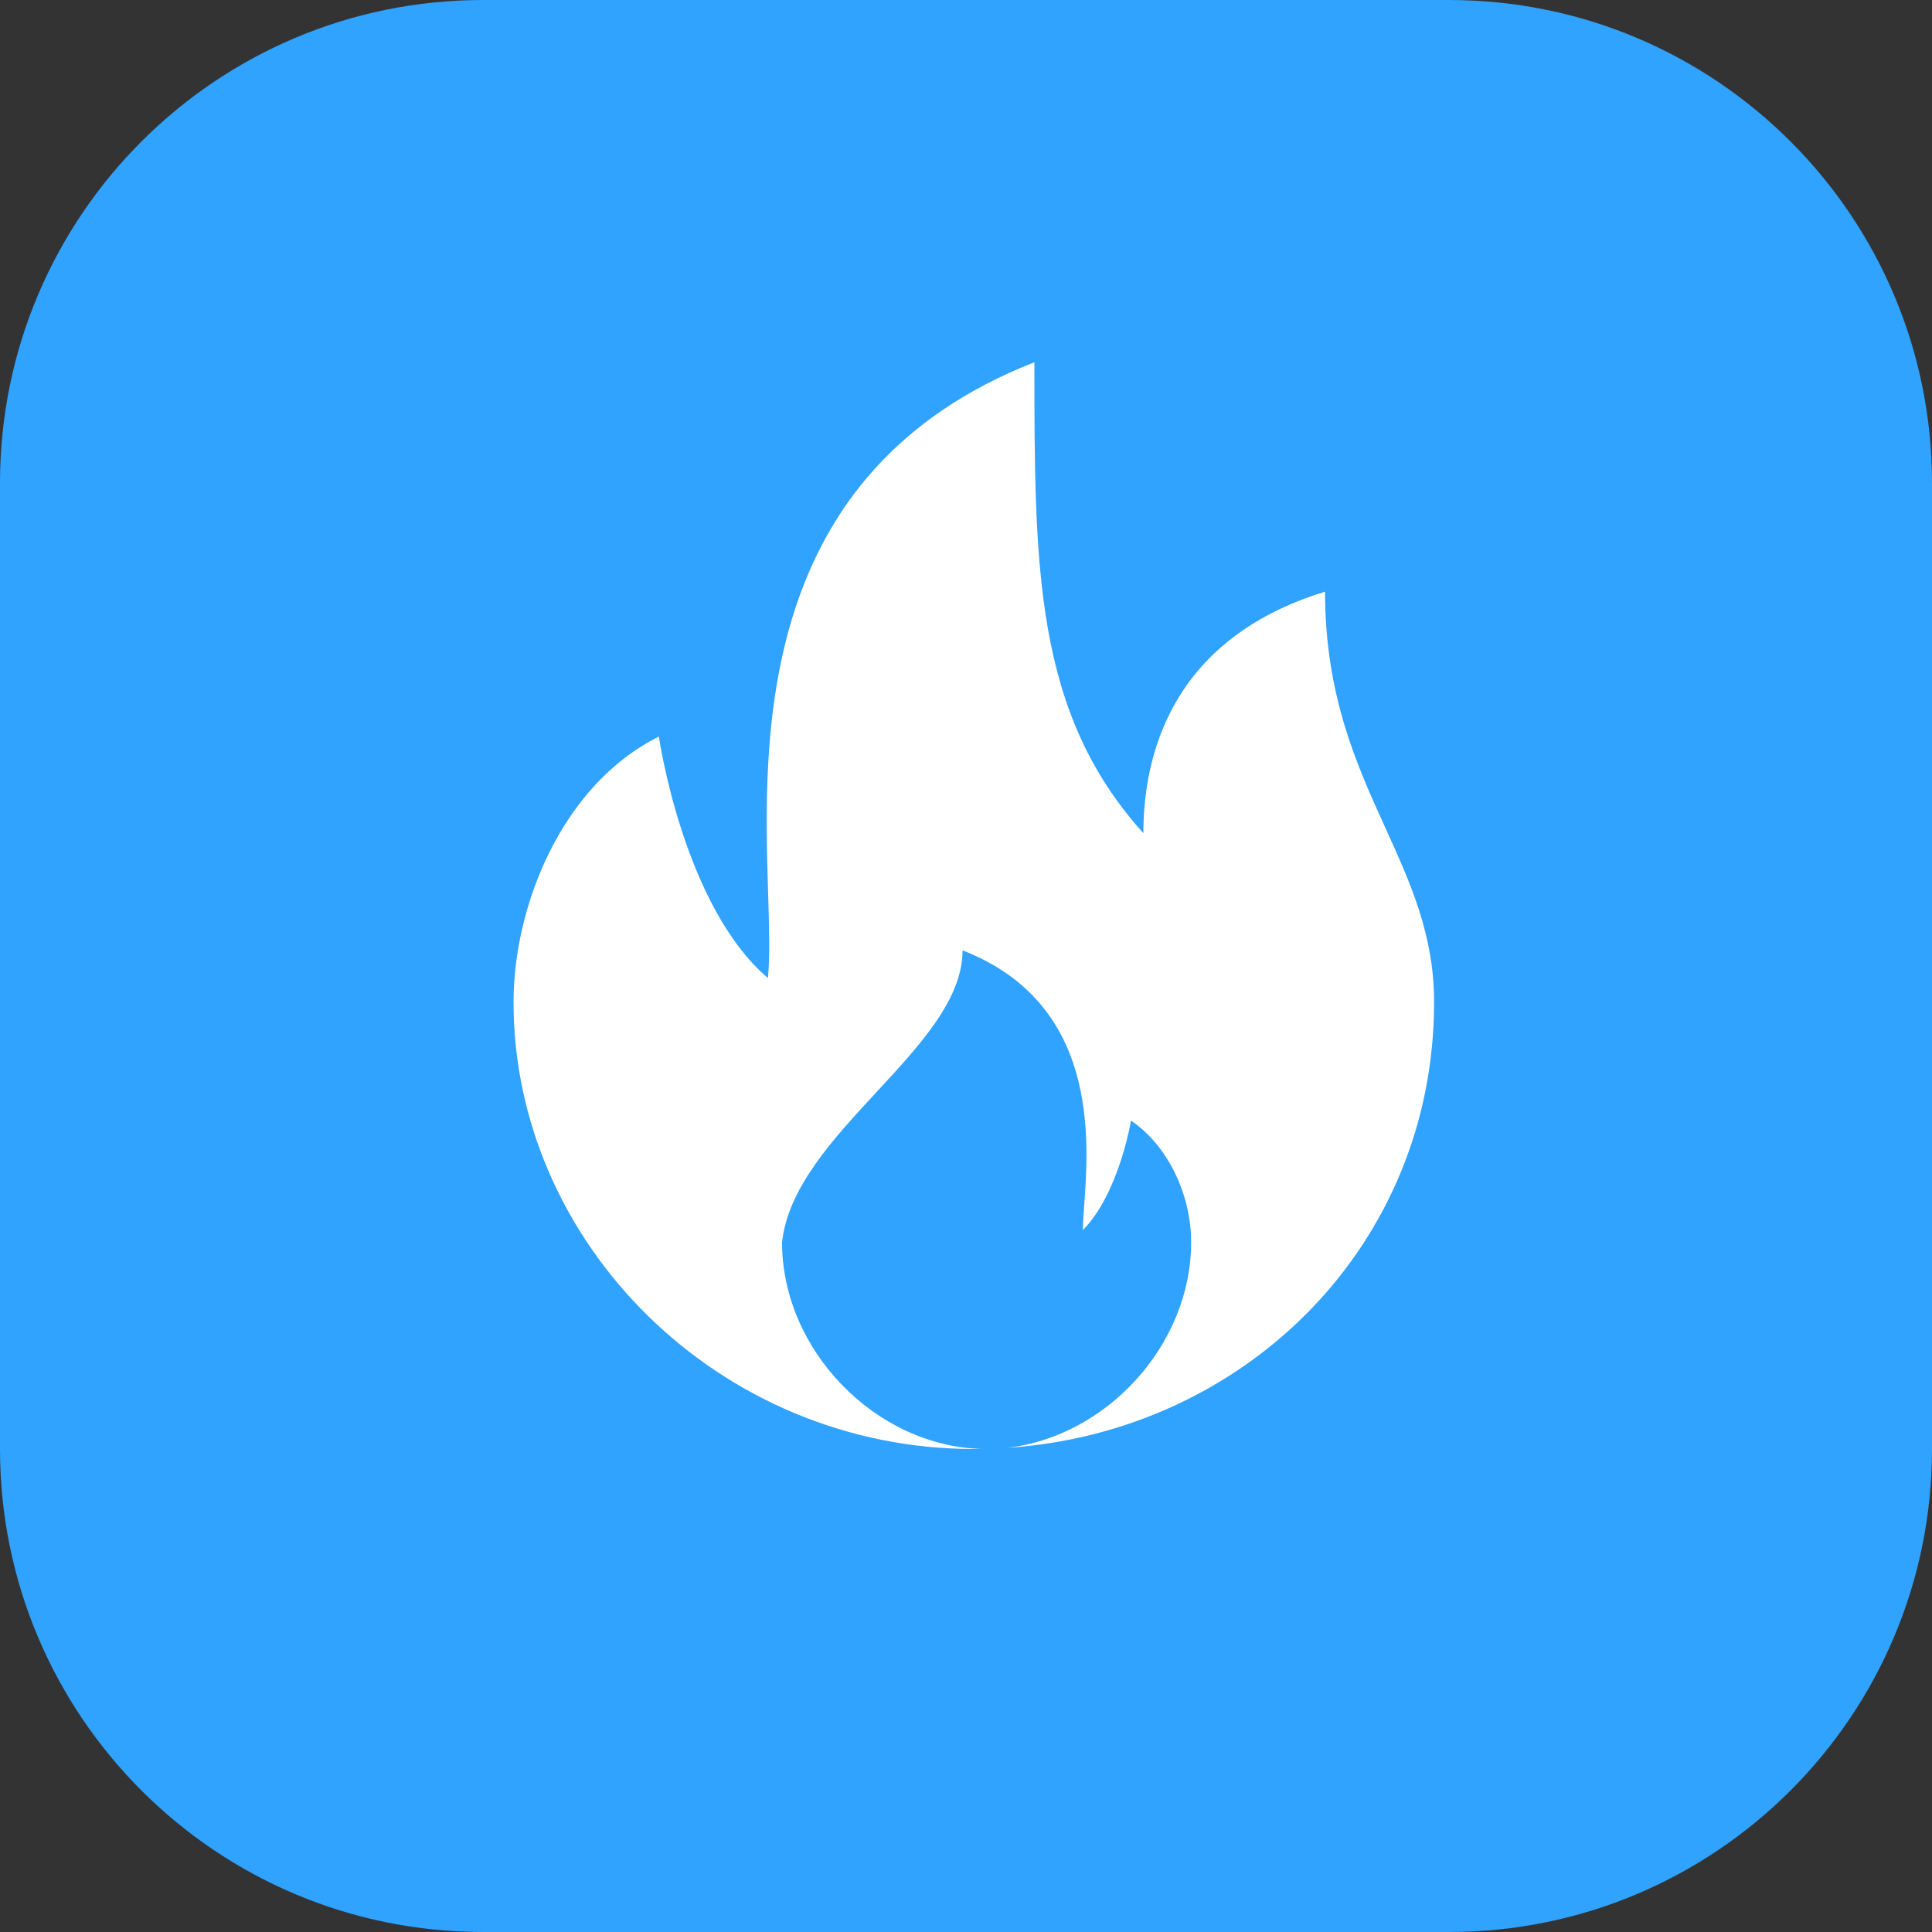 <svg width="32" height="32" viewBox="0 0 32 32" fill="none" xmlns="http://www.w3.org/2000/svg">
<rect x="0" y="0" width="32" height="32" fill="#333333" stroke="none"/>
<path d="M0 8C0 3.582 3.582 0 8 0H24C28.418 0 32 3.582 32 8V24C32 28.418 28.418 32 24 32H8C3.582 32 0 28.418 0 24V8Z" fill="#30A2FF"/>
<path fill-rule="evenodd" clip-rule="evenodd" d="M17.133 6C17.133 9.4 17.133 11.8 18.938 13.8C18.938 12.6 19.339 10.6 21.947 9.8C21.947 11.515 22.466 12.655 22.947 13.714C23.364 14.631 23.753 15.486 23.753 16.6C23.753 20.621 20.627 23.726 16.663 23.983C18.321 23.805 19.729 22.279 19.729 20.576C19.729 19.77 19.331 18.964 18.733 18.561C18.733 18.561 18.534 19.77 17.936 20.374C17.936 20.27 17.945 20.133 17.957 19.971C18.037 18.872 18.2 16.619 15.943 15.741C15.943 16.549 15.242 17.306 14.518 18.088C13.797 18.867 13.052 19.671 12.953 20.576C12.953 22.362 14.5 23.952 16.261 23.999C16.218 24 16.174 24 16.129 24C11.916 24 8.506 20.6 8.506 16.6C8.506 15 9.308 13 10.913 12.2C10.913 12.2 11.315 15 12.719 16.2C12.754 15.847 12.74 15.368 12.723 14.808C12.642 12.198 12.508 7.811 17.133 6Z" fill="white"/>
</svg>
